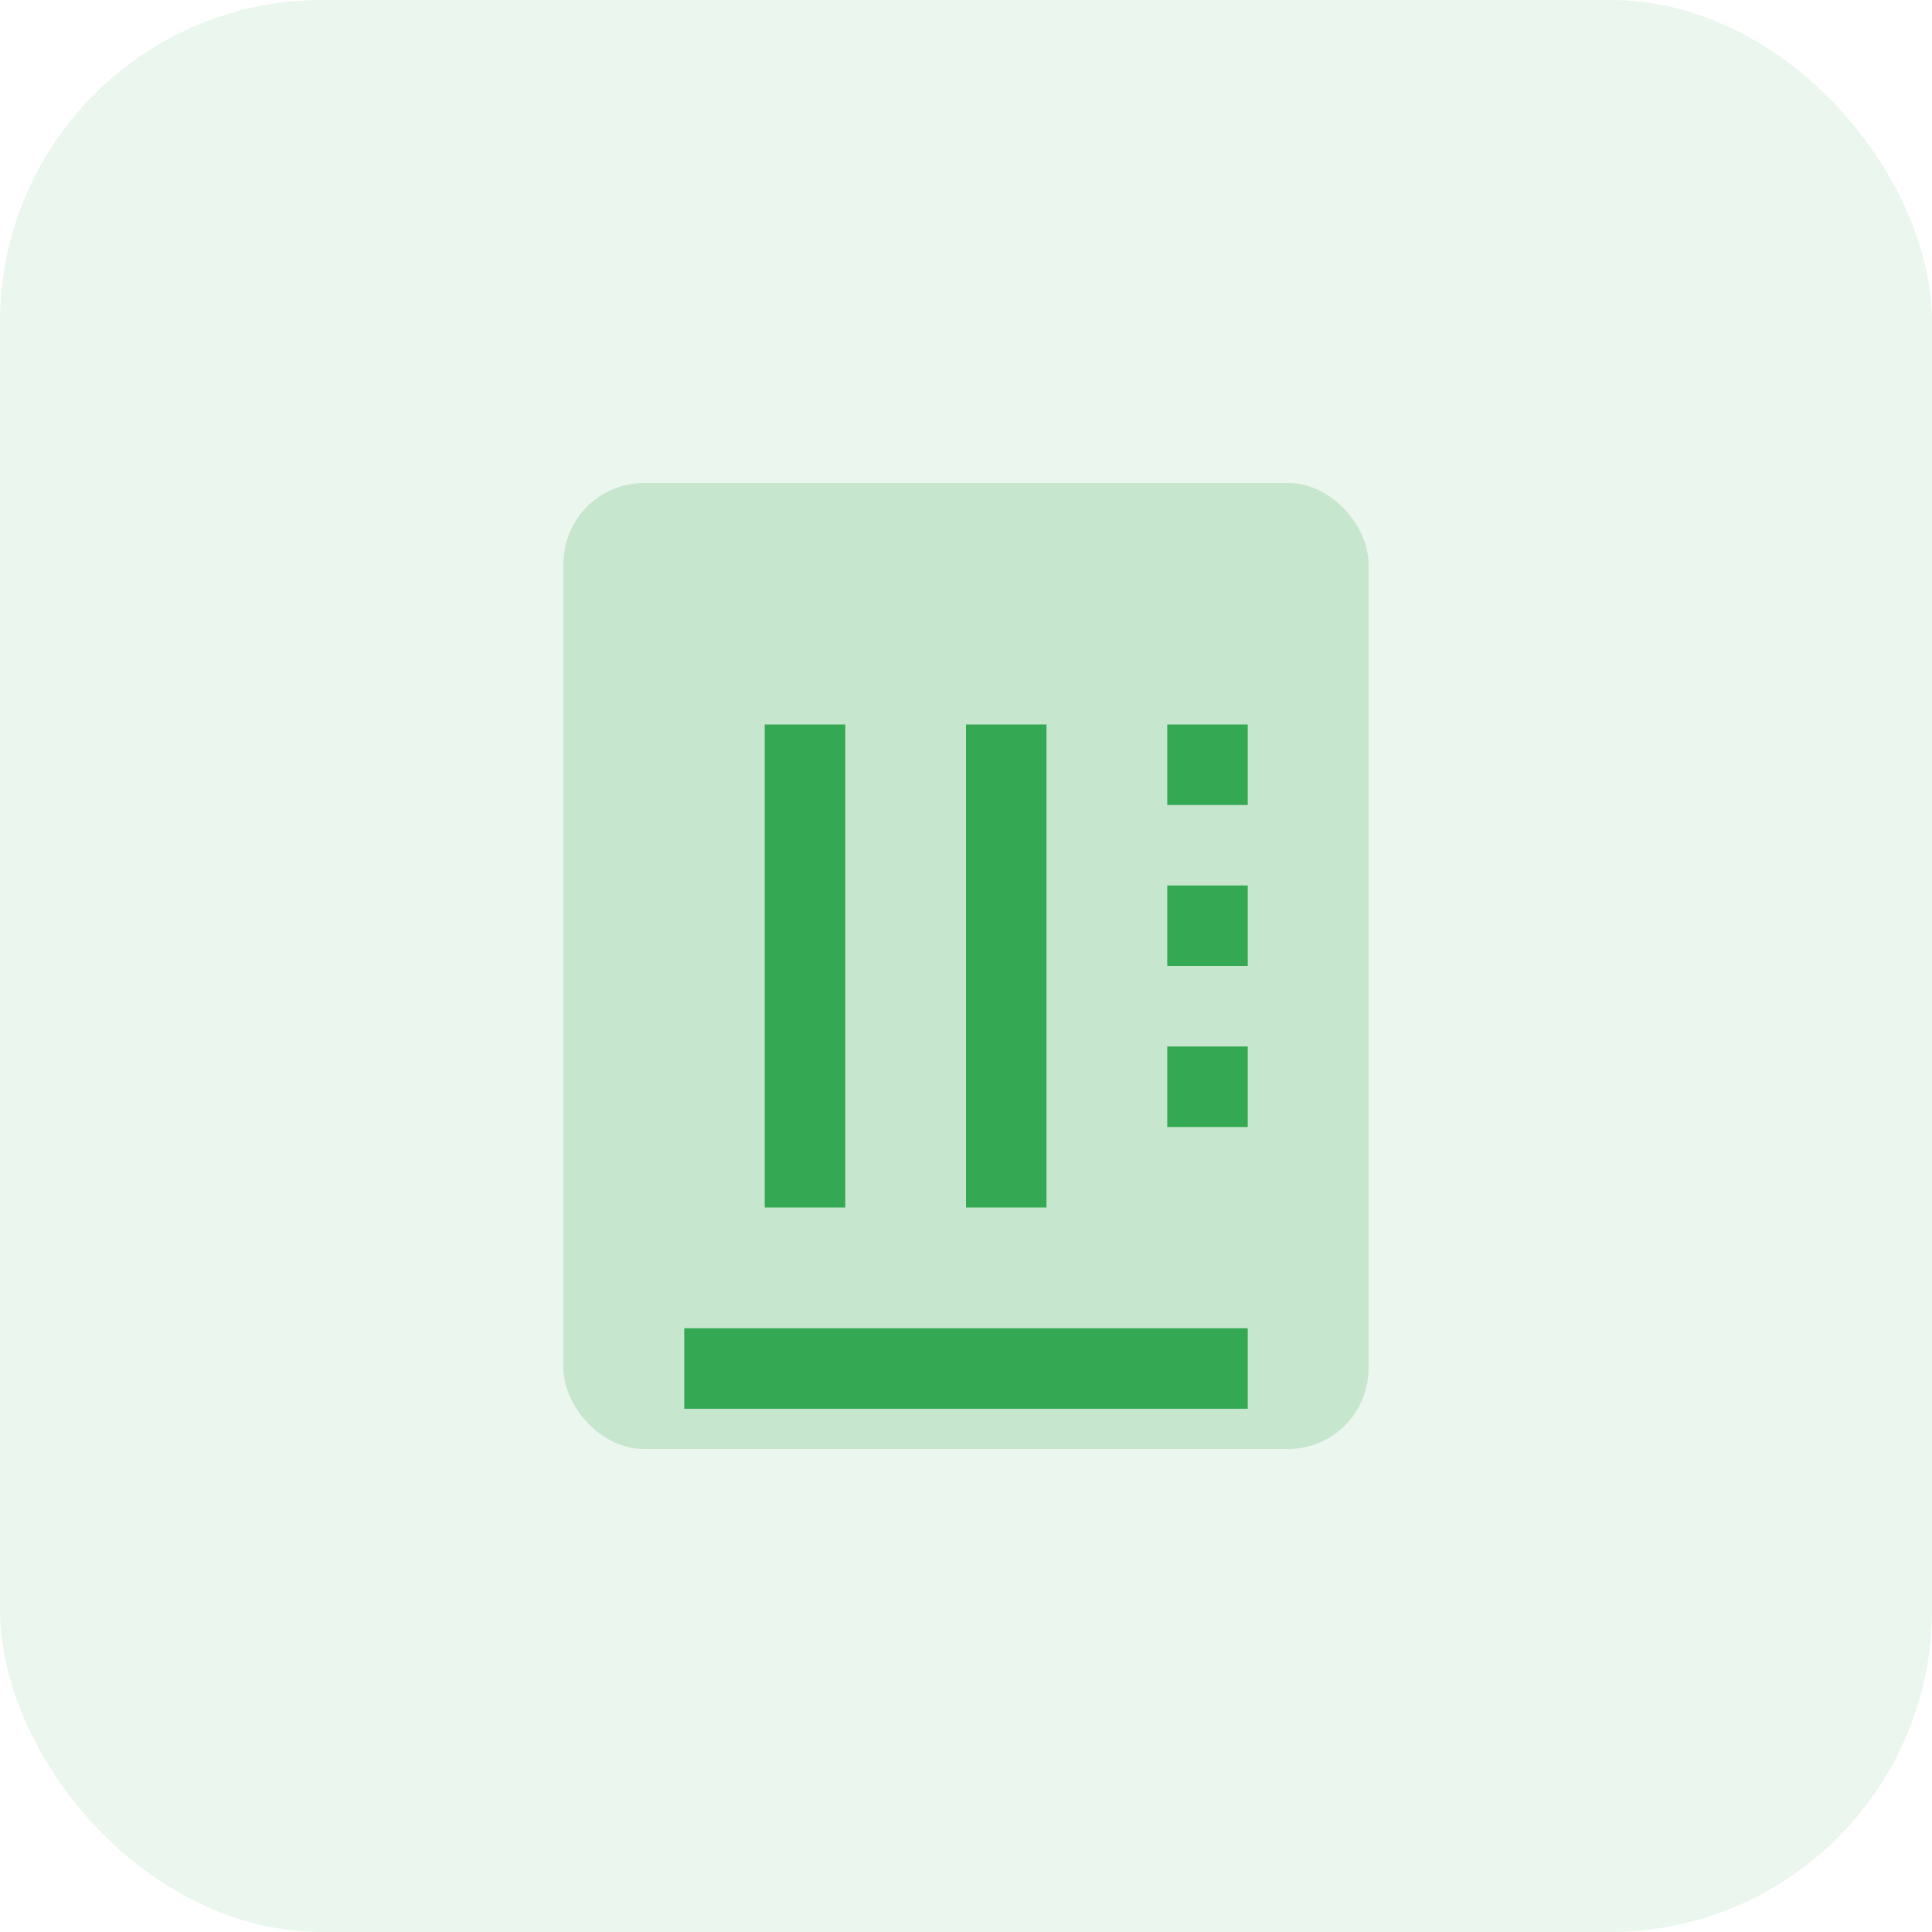 <svg xmlns="http://www.w3.org/2000/svg" width="48" height="48" viewBox="0 0 48 48" fill="none">
  <rect width="48" height="48" rx="8" fill="#34A853" fill-opacity="0.1"/>
  <rect x="14" y="12" width="20" height="24" rx="2" fill="#34A853" fill-opacity="0.2"/>
  <path d="M19 18H21V30H19V18Z" fill="#34A853"/>
  <path d="M24 18H26V30H24V18Z" fill="#34A853"/>
  <path d="M29 18H31V20H29V18Z" fill="#34A853"/>
  <path d="M29 22H31V24H29V22Z" fill="#34A853"/>
  <path d="M29 26H31V28H29V26Z" fill="#34A853"/>
  <path d="M17 33H31V35H17V33Z" fill="#34A853"/>
</svg> 